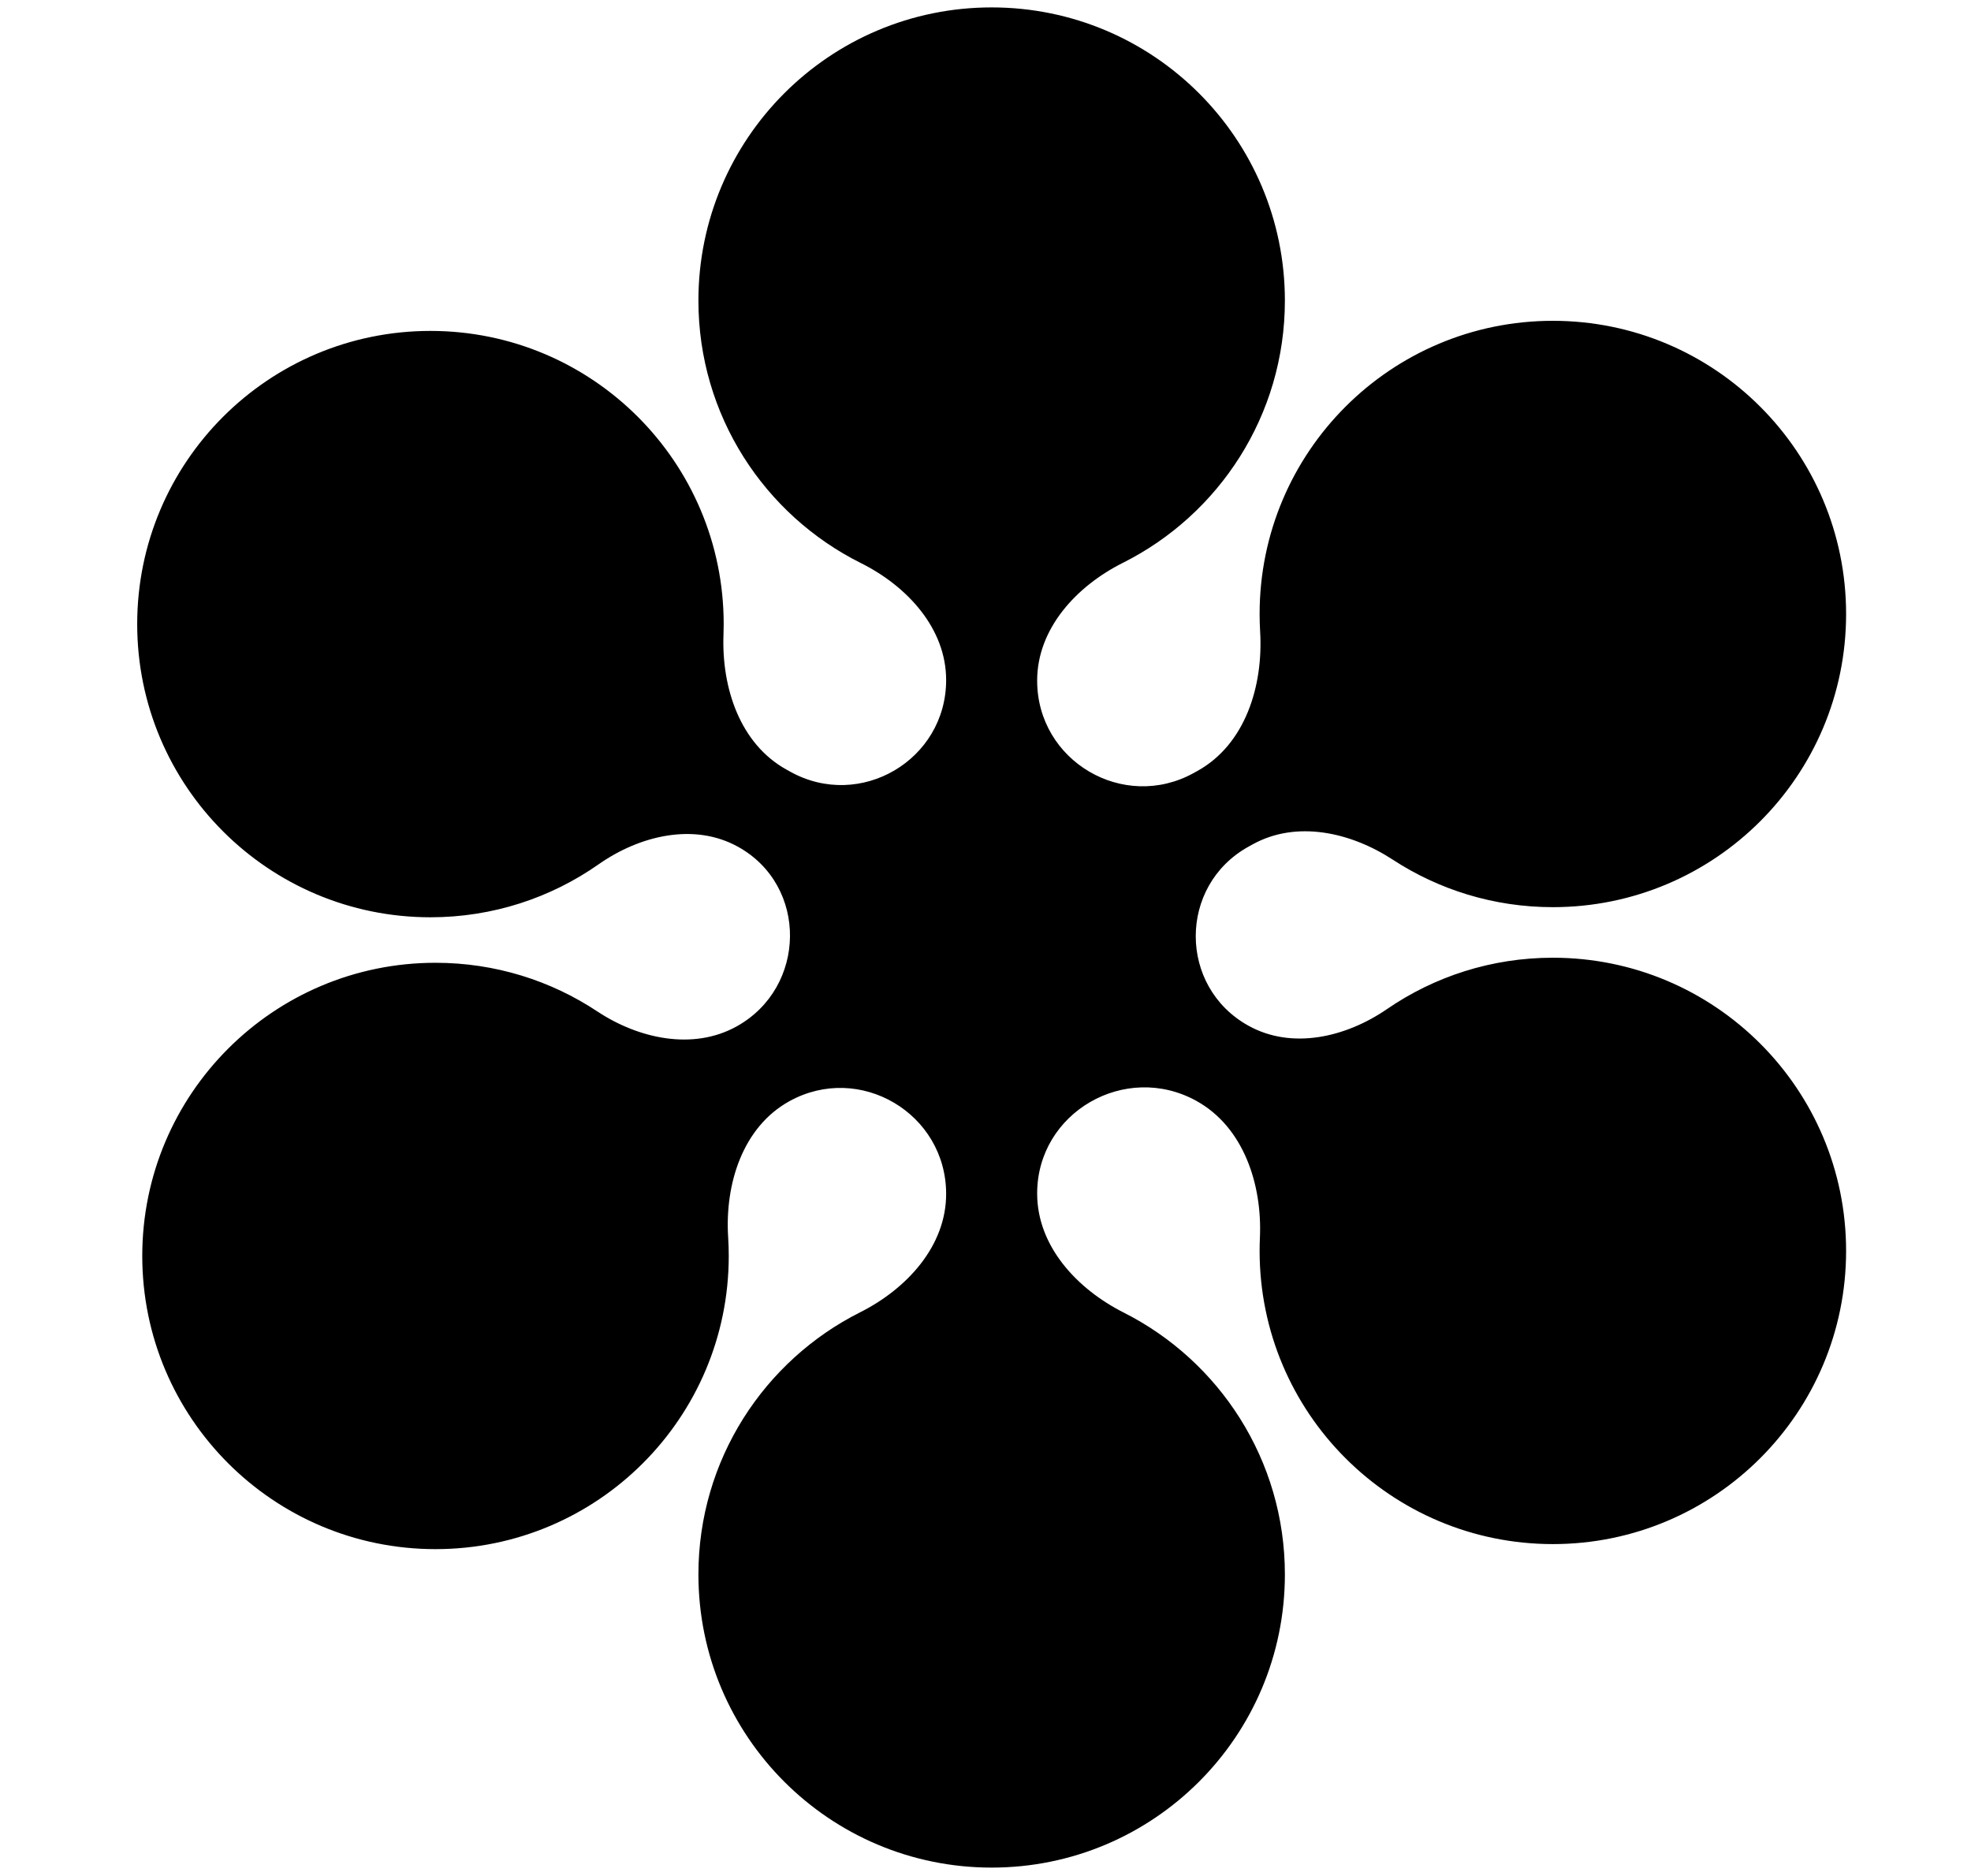 <svg width="125" height="119" viewBox="0 0 125 119" fill="none" xmlns="http://www.w3.org/2000/svg">
<g clip-path="url(#clip0_11_1721)">
<path fill-rule="evenodd" clip-rule="evenodd" d="M65.776 43.174C65.776 39.875 68.264 37.181 71.213 35.702C77.306 32.648 81.487 26.346 81.487 19.067C81.487 8.796 73.161 0.47 62.89 0.47C52.619 0.47 44.293 8.796 44.293 19.067C44.293 26.359 48.489 32.67 54.598 35.718C57.532 37.182 60.004 39.859 60.004 43.138C60.004 48.207 54.56 51.414 50.126 48.955L49.873 48.814C46.934 47.184 45.761 43.636 45.883 40.278C45.892 40.049 45.896 39.819 45.896 39.588C45.896 29.317 37.57 20.991 27.299 20.991C17.027 20.991 8.701 29.317 8.701 39.588C8.701 49.859 17.027 58.186 27.299 58.186C31.265 58.186 34.941 56.944 37.959 54.829C40.572 52.997 44.018 52.167 46.808 53.715C51.262 56.184 51.167 62.64 46.714 65.11C43.954 66.641 40.509 65.898 37.878 64.155C34.938 62.206 31.411 61.072 27.619 61.072C17.348 61.072 9.022 69.398 9.022 79.669C9.022 89.94 17.348 98.266 27.619 98.266C37.89 98.266 46.217 89.94 46.217 79.669C46.217 79.268 46.204 78.871 46.179 78.477C45.965 75.102 47.098 71.497 50.055 69.857C54.52 67.381 60.004 70.628 60.004 75.735C60.004 79.045 57.507 81.756 54.549 83.243C48.466 86.3 44.293 92.598 44.293 99.87C44.293 110.141 52.619 118.467 62.89 118.467C73.161 118.467 81.487 110.141 81.487 99.87C81.487 92.61 77.328 86.322 71.263 83.259C68.29 81.757 65.776 79.039 65.776 75.708C65.776 70.557 71.378 67.339 75.882 69.837C78.854 71.485 80.055 75.108 79.903 78.503C79.891 78.783 79.884 79.065 79.884 79.348C79.884 89.619 88.211 97.946 98.482 97.946C108.753 97.946 117.079 89.619 117.079 79.348C117.079 69.077 108.753 60.751 98.482 60.751C94.579 60.751 90.956 61.953 87.965 64.008C85.358 65.799 81.944 66.599 79.178 65.065C74.719 62.592 74.719 56.18 79.178 53.707L79.438 53.563C82.224 52.018 85.658 52.787 88.326 54.529C91.246 56.436 94.734 57.544 98.482 57.544C108.753 57.544 117.079 49.218 117.079 38.947C117.079 28.676 108.753 20.35 98.482 20.35C88.211 20.35 79.884 28.676 79.884 38.947C79.884 39.321 79.895 39.693 79.917 40.062C80.122 43.521 78.971 47.222 75.941 48.903L75.716 49.028C71.254 51.502 65.776 48.275 65.776 43.174Z" fill="black"/>
</g>
<defs>
<clipPath id="clip0_11_1721">
<rect width="123.93" height="117.997" fill="white" transform="translate(0.79 0.47)"/>
</clipPath>
</defs>
</svg>
